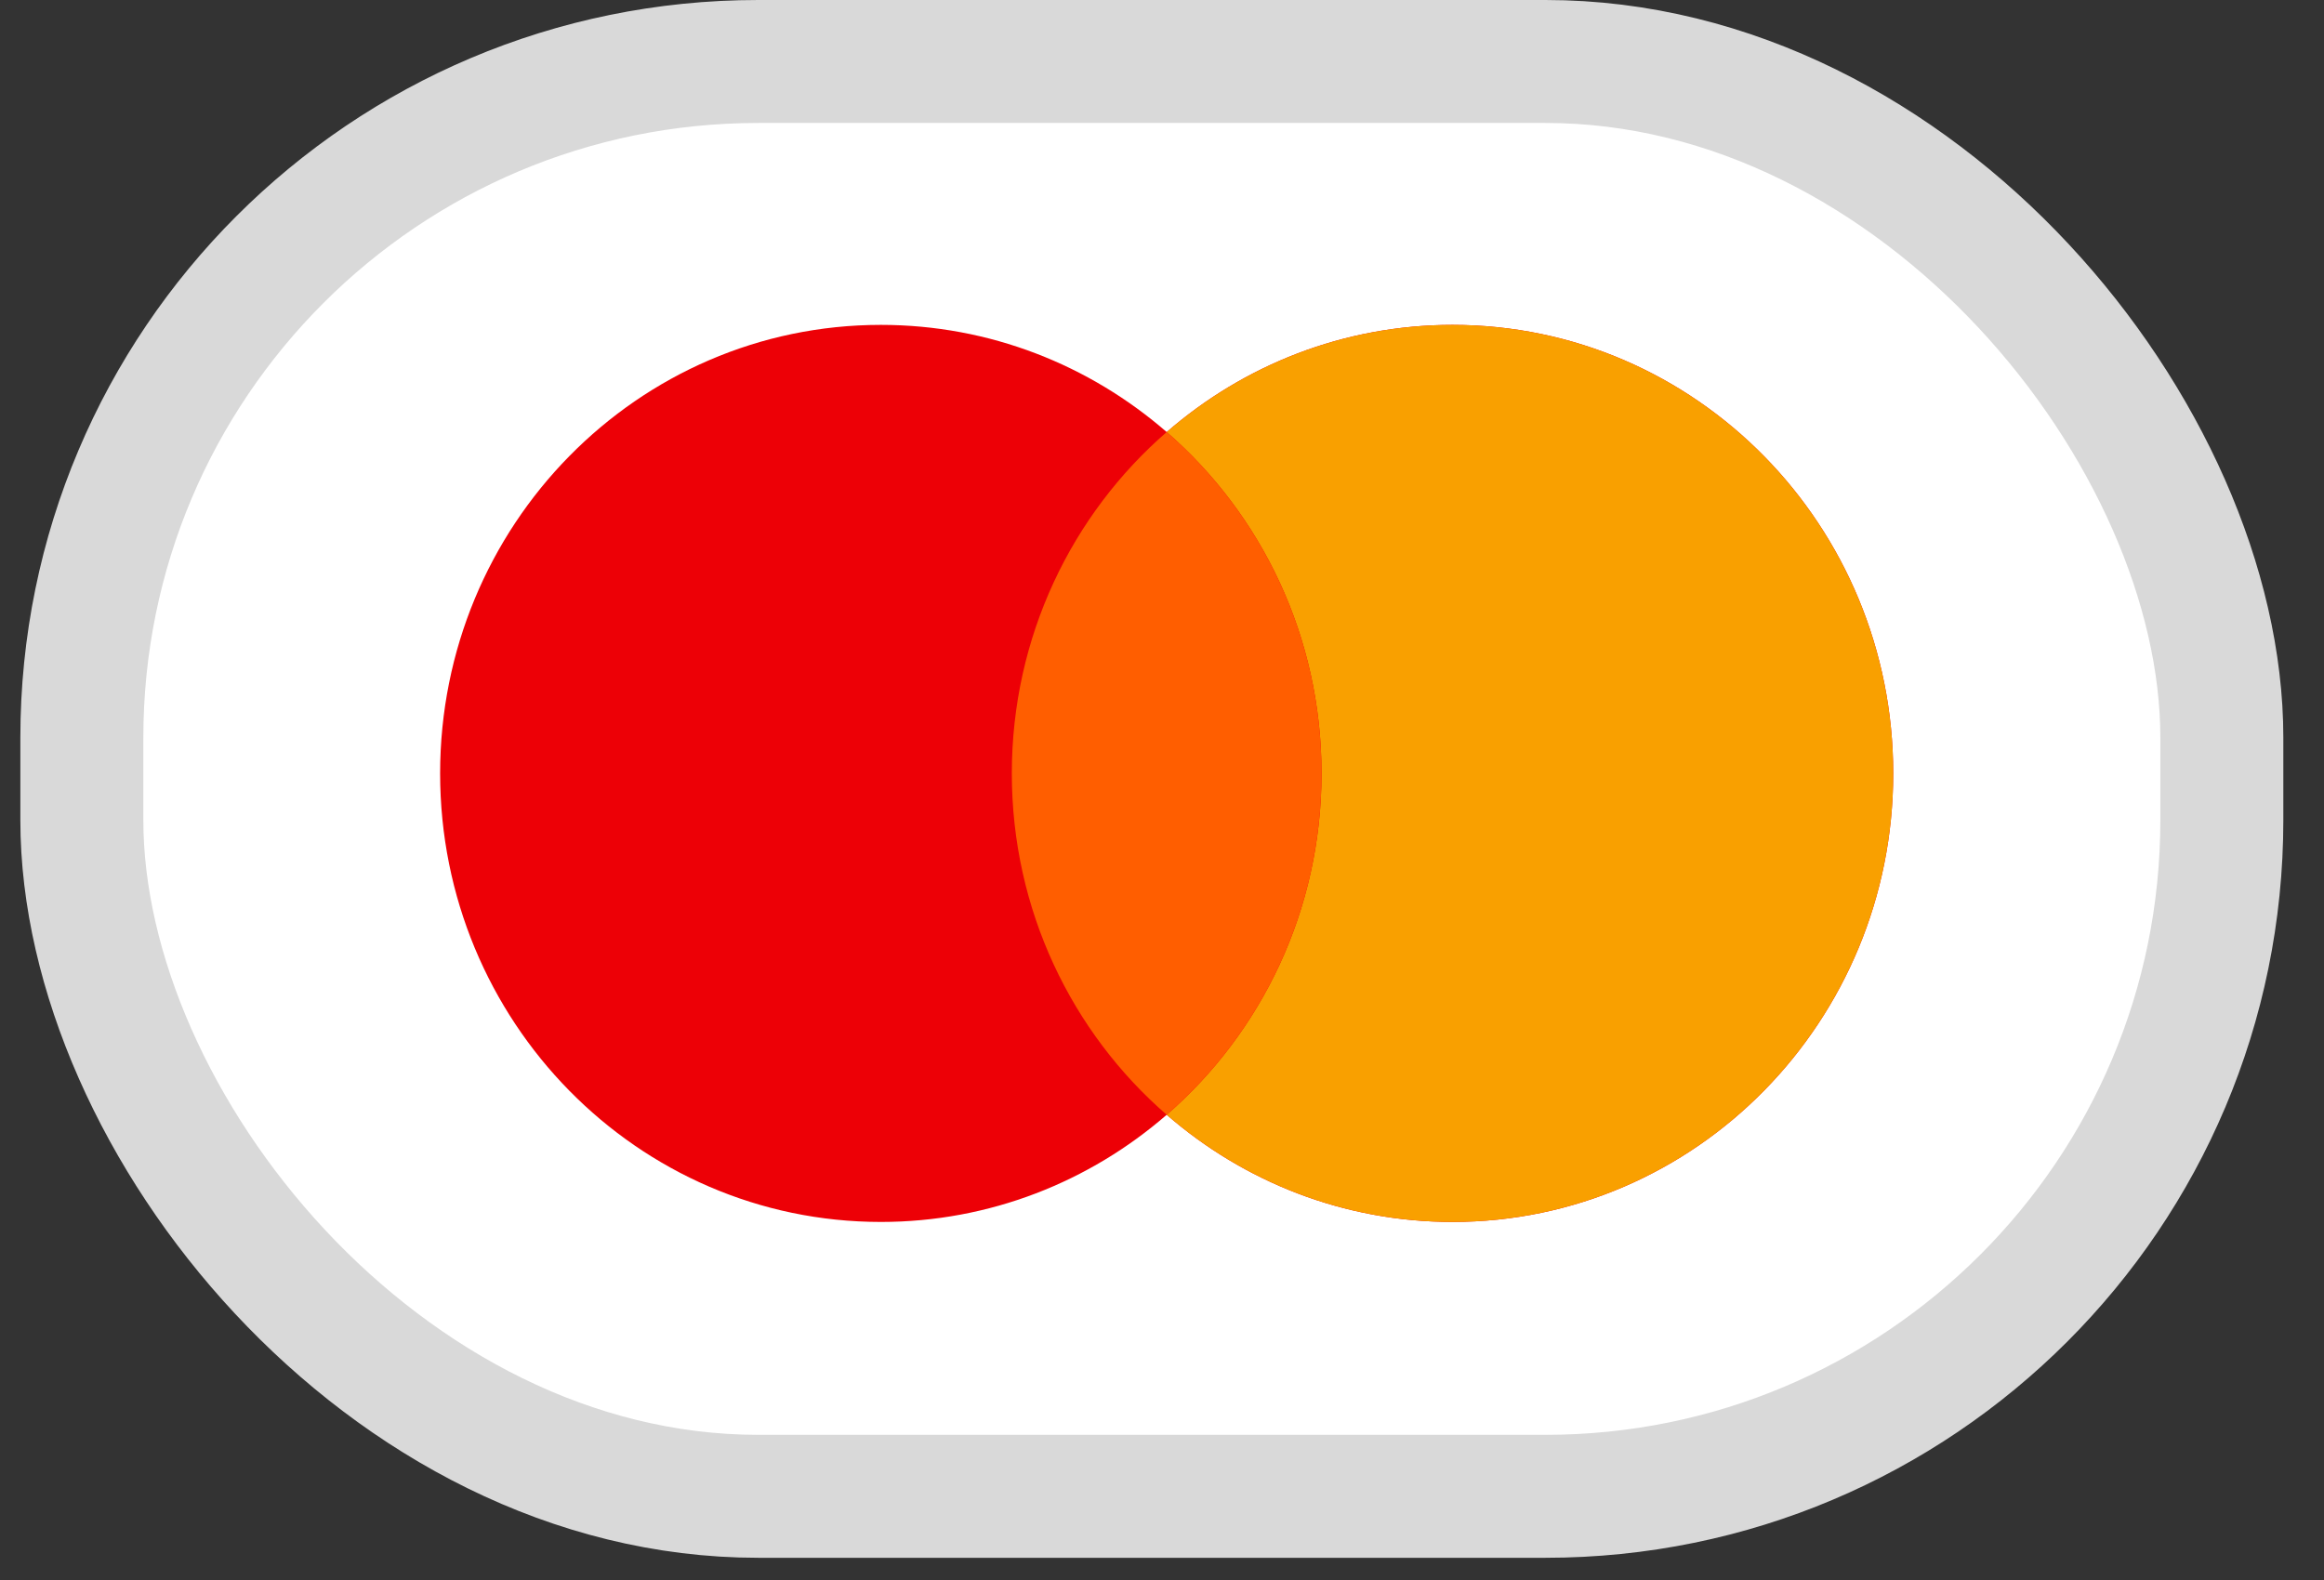 <svg width="50" height="34" viewBox="0 0 50 34" fill="none" xmlns="http://www.w3.org/2000/svg">
<rect x="0" y="0" width="50" height="34" fill="#333333" stroke="none"/>
<rect x="1.761" y="1.323" width="46.041" height="30.876" rx="14.552" fill="white" stroke="#D9D9D9" stroke-width="2.646"/>
<path fill-rule="evenodd" clip-rule="evenodd" d="M31.251 26.295C36.487 26.295 40.732 21.973 40.732 16.643C40.732 11.312 36.487 6.991 31.251 6.991C28.904 6.991 26.756 7.859 25.101 9.297C23.445 7.859 21.297 6.991 18.951 6.991C13.714 6.991 9.469 11.312 9.469 16.643C9.469 21.973 13.714 26.295 18.951 26.295C21.297 26.295 23.445 25.427 25.101 23.989C26.756 25.427 28.904 26.295 31.251 26.295Z" fill="#ED0006"/>
<path fill-rule="evenodd" clip-rule="evenodd" d="M25.101 23.989C27.139 22.219 28.432 19.584 28.432 16.643C28.432 13.701 27.139 11.067 25.101 9.297C26.756 7.859 28.904 6.991 31.251 6.991C36.487 6.991 40.732 11.312 40.732 16.643C40.732 21.973 36.487 26.295 31.251 26.295C28.904 26.295 26.756 25.427 25.101 23.989Z" fill="#F9A000"/>
<path fill-rule="evenodd" clip-rule="evenodd" d="M25.101 23.989C27.139 22.219 28.432 19.584 28.432 16.643C28.432 13.701 27.139 11.067 25.101 9.297C23.062 11.067 21.769 13.701 21.769 16.643C21.769 19.584 23.062 22.219 25.101 23.989Z" fill="#FF5E00"/>
</svg>
